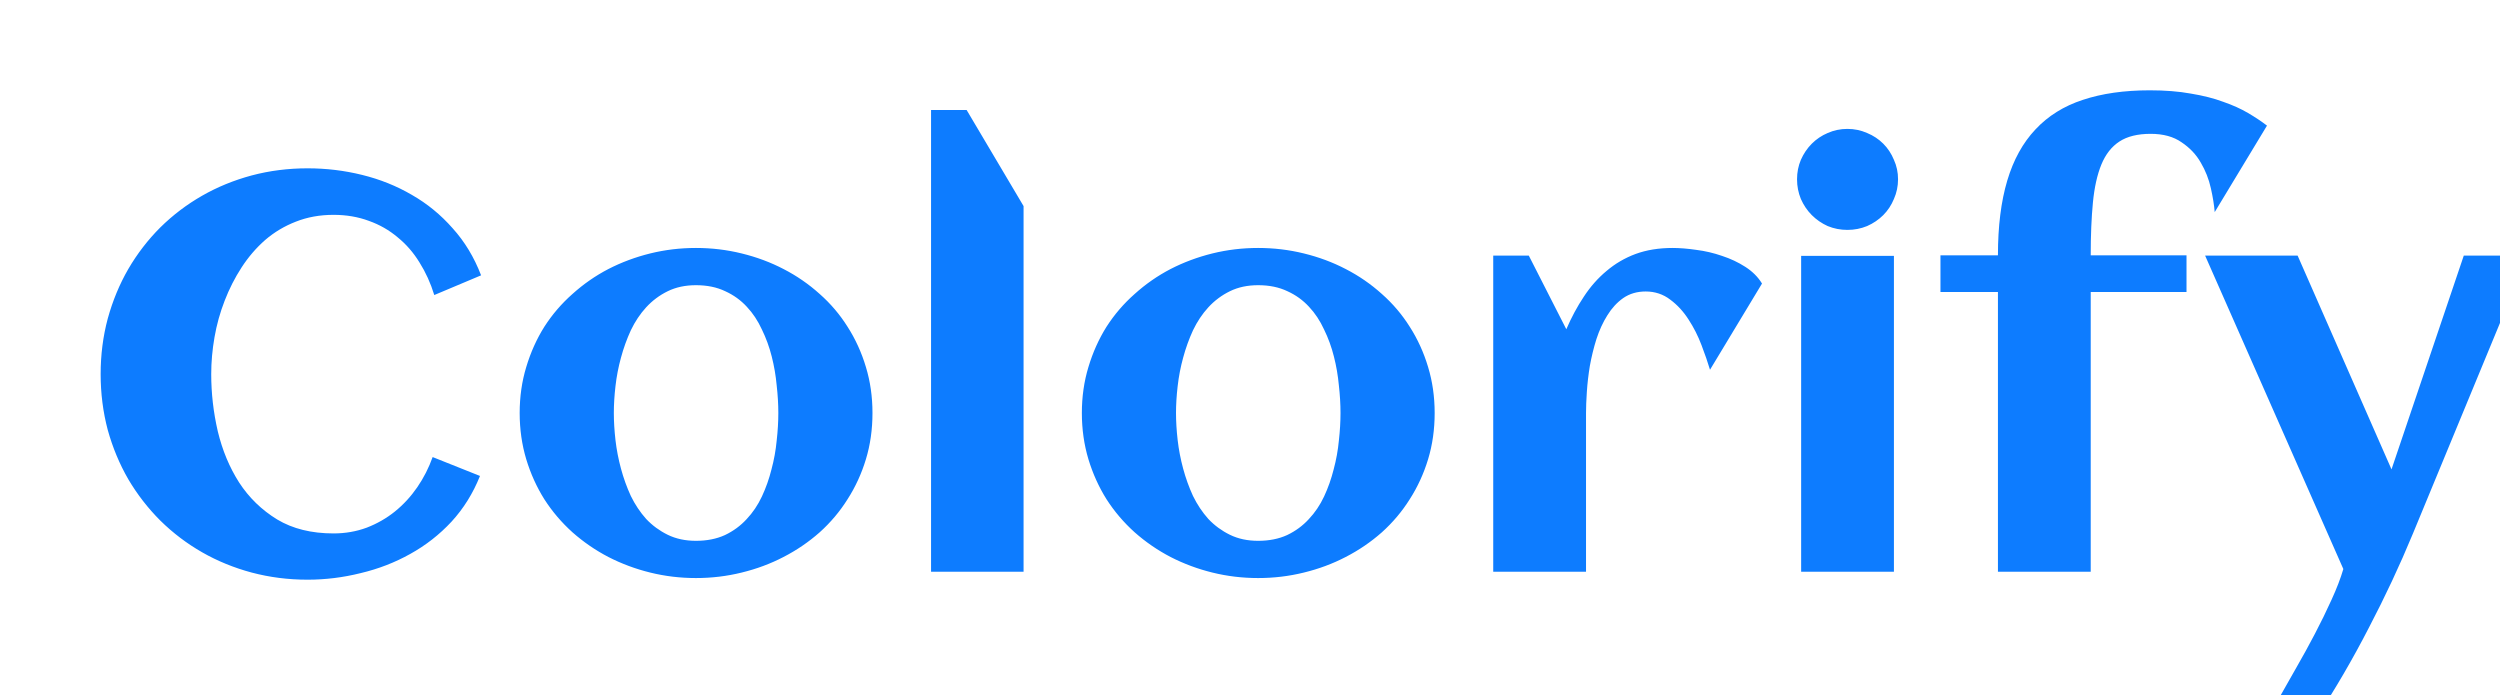 <svg width="223" height="62" viewBox="0 0 223 62" fill="none" xmlns="http://www.w3.org/2000/svg">
<g clip-path="url(#clip0)">
<g filter="url(#filter0_d)">
<path d="M39.913 22.56L35.738 24.317C35.413 23.259 34.973 22.291 34.42 21.412C33.883 20.533 33.232 19.785 32.467 19.166C31.718 18.531 30.864 18.043 29.903 17.701C28.943 17.343 27.893 17.164 26.754 17.164C25.533 17.164 24.41 17.367 23.385 17.774C22.376 18.165 21.464 18.71 20.65 19.41C19.853 20.11 19.153 20.924 18.551 21.852C17.949 22.779 17.444 23.772 17.037 24.83C16.63 25.872 16.329 26.954 16.134 28.077C15.938 29.2 15.841 30.299 15.841 31.373C15.841 33.082 16.036 34.783 16.427 36.476C16.834 38.168 17.468 39.69 18.331 41.041C19.21 42.392 20.341 43.491 21.725 44.337C23.108 45.167 24.785 45.582 26.754 45.582C27.796 45.582 28.78 45.411 29.708 45.069C30.636 44.711 31.474 44.231 32.223 43.629C32.988 43.01 33.655 42.286 34.225 41.456C34.794 40.626 35.25 39.731 35.592 38.77L39.815 40.455C39.197 42.001 38.351 43.36 37.276 44.532C36.202 45.688 34.973 46.648 33.59 47.413C32.223 48.178 30.75 48.748 29.171 49.122C27.608 49.513 26.03 49.708 24.435 49.708C22.709 49.708 21.049 49.496 19.454 49.073C17.875 48.65 16.402 48.048 15.035 47.267C13.668 46.485 12.423 45.541 11.3 44.435C10.193 43.328 9.241 42.099 8.443 40.748C7.662 39.397 7.052 37.932 6.612 36.353C6.189 34.758 5.978 33.098 5.978 31.373C5.978 29.648 6.189 27.996 6.612 26.417C7.052 24.822 7.662 23.349 8.443 21.998C9.241 20.631 10.193 19.394 11.3 18.287C12.423 17.18 13.668 16.236 15.035 15.455C16.402 14.674 17.875 14.072 19.454 13.648C21.049 13.225 22.709 13.014 24.435 13.014C26.095 13.014 27.714 13.209 29.293 13.6C30.888 13.99 32.369 14.584 33.736 15.382C35.103 16.163 36.316 17.156 37.374 18.36C38.448 19.549 39.295 20.948 39.913 22.56ZM74.825 34.84C74.825 36.305 74.63 37.68 74.239 38.966C73.849 40.252 73.303 41.44 72.603 42.53C71.92 43.621 71.09 44.605 70.113 45.484C69.137 46.347 68.062 47.079 66.891 47.682C65.735 48.284 64.49 48.748 63.155 49.073C61.837 49.399 60.478 49.562 59.078 49.562C57.678 49.562 56.319 49.399 55.001 49.073C53.683 48.748 52.438 48.284 51.266 47.682C50.11 47.079 49.044 46.347 48.067 45.484C47.091 44.605 46.253 43.621 45.553 42.53C44.869 41.44 44.332 40.252 43.941 38.966C43.551 37.664 43.355 36.288 43.355 34.84C43.355 33.391 43.551 32.024 43.941 30.738C44.332 29.436 44.869 28.24 45.553 27.149C46.253 26.059 47.091 25.082 48.067 24.22C49.044 23.341 50.11 22.6 51.266 21.998C52.438 21.396 53.683 20.932 55.001 20.606C56.319 20.281 57.678 20.118 59.078 20.118C60.478 20.118 61.837 20.281 63.155 20.606C64.49 20.932 65.735 21.396 66.891 21.998C68.062 22.6 69.137 23.341 70.113 24.22C71.09 25.082 71.92 26.059 72.603 27.149C73.303 28.24 73.849 29.436 74.239 30.738C74.63 32.024 74.825 33.391 74.825 34.84ZM66.427 34.84C66.427 34.059 66.378 33.237 66.28 32.374C66.199 31.495 66.052 30.641 65.841 29.811C65.629 28.964 65.336 28.159 64.962 27.394C64.604 26.612 64.156 25.937 63.619 25.367C63.082 24.781 62.439 24.317 61.69 23.976C60.942 23.617 60.071 23.439 59.078 23.439C58.134 23.439 57.296 23.617 56.563 23.976C55.831 24.334 55.188 24.814 54.635 25.416C54.098 26.002 53.642 26.686 53.268 27.467C52.91 28.248 52.617 29.062 52.389 29.908C52.161 30.738 51.998 31.585 51.9 32.447C51.803 33.294 51.754 34.091 51.754 34.84C51.754 35.589 51.803 36.394 51.9 37.257C51.998 38.103 52.161 38.95 52.389 39.796C52.617 40.642 52.91 41.456 53.268 42.237C53.642 43.002 54.098 43.686 54.635 44.288C55.188 44.874 55.831 45.346 56.563 45.704C57.296 46.062 58.134 46.241 59.078 46.241C60.055 46.241 60.917 46.07 61.666 45.728C62.415 45.37 63.058 44.898 63.595 44.312C64.148 43.727 64.604 43.051 64.962 42.286C65.32 41.521 65.605 40.715 65.816 39.869C66.044 39.023 66.199 38.168 66.28 37.306C66.378 36.443 66.427 35.621 66.427 34.84ZM88.302 49H80.05V7.813H83.224L88.302 16.383V49ZM124.972 34.84C124.972 36.305 124.776 37.68 124.386 38.966C123.995 40.252 123.45 41.44 122.75 42.53C122.066 43.621 121.236 44.605 120.26 45.484C119.283 46.347 118.209 47.079 117.037 47.682C115.882 48.284 114.636 48.748 113.302 49.073C111.983 49.399 110.624 49.562 109.225 49.562C107.825 49.562 106.466 49.399 105.147 49.073C103.829 48.748 102.584 48.284 101.412 47.682C100.257 47.079 99.19 46.347 98.214 45.484C97.237 44.605 96.399 43.621 95.699 42.53C95.016 41.44 94.478 40.252 94.088 38.966C93.697 37.664 93.502 36.288 93.502 34.84C93.502 33.391 93.697 32.024 94.088 30.738C94.478 29.436 95.016 28.24 95.699 27.149C96.399 26.059 97.237 25.082 98.214 24.22C99.19 23.341 100.257 22.6 101.412 21.998C102.584 21.396 103.829 20.932 105.147 20.606C106.466 20.281 107.825 20.118 109.225 20.118C110.624 20.118 111.983 20.281 113.302 20.606C114.636 20.932 115.882 21.396 117.037 21.998C118.209 22.6 119.283 23.341 120.26 24.22C121.236 25.082 122.066 26.059 122.75 27.149C123.45 28.24 123.995 29.436 124.386 30.738C124.776 32.024 124.972 33.391 124.972 34.84ZM116.573 34.84C116.573 34.059 116.524 33.237 116.427 32.374C116.345 31.495 116.199 30.641 115.987 29.811C115.776 28.964 115.483 28.159 115.108 27.394C114.75 26.612 114.303 25.937 113.766 25.367C113.229 24.781 112.586 24.317 111.837 23.976C111.088 23.617 110.217 23.439 109.225 23.439C108.281 23.439 107.442 23.617 106.71 23.976C105.978 24.334 105.335 24.814 104.781 25.416C104.244 26.002 103.788 26.686 103.414 27.467C103.056 28.248 102.763 29.062 102.535 29.908C102.307 30.738 102.145 31.585 102.047 32.447C101.949 33.294 101.9 34.091 101.9 34.84C101.9 35.589 101.949 36.394 102.047 37.257C102.145 38.103 102.307 38.95 102.535 39.796C102.763 40.642 103.056 41.456 103.414 42.237C103.788 43.002 104.244 43.686 104.781 44.288C105.335 44.874 105.978 45.346 106.71 45.704C107.442 46.062 108.281 46.241 109.225 46.241C110.201 46.241 111.064 46.07 111.812 45.728C112.561 45.37 113.204 44.898 113.741 44.312C114.295 43.727 114.75 43.051 115.108 42.286C115.466 41.521 115.751 40.715 115.963 39.869C116.191 39.023 116.345 38.168 116.427 37.306C116.524 36.443 116.573 35.621 116.573 34.84ZM154.171 23.292L149.532 30.982C149.337 30.331 149.085 29.599 148.775 28.785C148.466 27.971 148.084 27.215 147.628 26.515C147.172 25.799 146.627 25.204 145.992 24.732C145.357 24.244 144.625 24 143.795 24C143.03 24 142.363 24.195 141.793 24.586C141.24 24.977 140.768 25.489 140.377 26.124C139.986 26.742 139.661 27.451 139.4 28.248C139.156 29.029 138.961 29.827 138.814 30.641C138.684 31.438 138.595 32.211 138.546 32.96C138.497 33.692 138.473 34.327 138.473 34.864V49H130.196V20.802H133.37L136.715 27.369C137.171 26.311 137.691 25.343 138.277 24.464C138.863 23.569 139.539 22.804 140.304 22.169C141.069 21.518 141.931 21.013 142.892 20.655C143.868 20.297 144.967 20.118 146.188 20.118C146.822 20.118 147.53 20.175 148.312 20.289C149.093 20.387 149.858 20.566 150.606 20.826C151.355 21.07 152.047 21.396 152.682 21.803C153.316 22.21 153.813 22.706 154.171 23.292ZM166.305 13.99C166.305 14.609 166.183 15.195 165.938 15.748C165.711 16.301 165.393 16.782 164.986 17.189C164.579 17.595 164.099 17.921 163.546 18.165C162.993 18.393 162.407 18.507 161.788 18.507C161.17 18.507 160.584 18.393 160.03 18.165C159.493 17.921 159.021 17.595 158.614 17.189C158.207 16.782 157.882 16.301 157.638 15.748C157.41 15.195 157.296 14.609 157.296 13.99C157.296 13.372 157.41 12.794 157.638 12.257C157.882 11.704 158.207 11.223 158.614 10.816C159.021 10.409 159.493 10.092 160.03 9.864C160.584 9.62 161.17 9.498 161.788 9.498C162.407 9.498 162.993 9.62 163.546 9.864C164.099 10.092 164.579 10.409 164.986 10.816C165.393 11.223 165.711 11.704 165.938 12.257C166.183 12.794 166.305 13.372 166.305 13.99ZM165.938 49H157.662V20.826H165.938V49ZM199.215 9.205L194.552 16.92C194.503 16.301 194.389 15.593 194.21 14.796C194.031 13.982 193.73 13.217 193.307 12.501C192.9 11.785 192.33 11.183 191.598 10.694C190.882 10.19 189.962 9.938 188.839 9.938C187.683 9.938 186.756 10.165 186.056 10.621C185.356 11.077 184.819 11.76 184.444 12.672C184.07 13.583 183.818 14.714 183.688 16.065C183.557 17.416 183.492 18.987 183.492 20.777H192.037V24.049H183.492V49H175.216V24.049H170.089V20.777H175.216C175.216 18.189 175.493 15.968 176.046 14.112C176.599 12.257 177.438 10.735 178.561 9.547C179.684 8.342 181.091 7.464 182.784 6.91C184.493 6.34 186.487 6.056 188.766 6.056C190.133 6.056 191.354 6.153 192.428 6.349C193.518 6.528 194.479 6.772 195.309 7.081C196.155 7.374 196.896 7.708 197.53 8.082C198.165 8.456 198.727 8.831 199.215 9.205ZM222.481 20.802L212.228 45.606C211.056 48.438 209.745 51.238 208.297 54.005C206.865 56.788 205.31 59.457 203.634 62.013L200.411 60.06C200.818 59.327 201.298 58.481 201.852 57.52C202.405 56.56 202.95 55.567 203.487 54.542C204.024 53.517 204.521 52.499 204.977 51.49C205.432 50.497 205.782 49.586 206.026 48.756L193.697 20.802H201.949L210.323 39.869L216.769 20.802H222.481Z" fill="#0D7CFF"/>
</g>
</g>
<defs>
<filter id="filter0_d" x="4.978" y="4.056" width="224.504" height="63.957" filterUnits="userSpaceOnUse" color-interpolation-filters="sRGB">
<feFlood flood-opacity="0" result="BackgroundImageFix"/>
<feColorMatrix in="SourceAlpha" type="matrix" values="0 0 0 0 0 0 0 0 0 0 0 0 0 0 0 0 0 0 127 0"/>
<feOffset dx="3" dy="2"/>
<feGaussianBlur stdDeviation="2"/>
<feColorMatrix type="matrix" values="0 0 0 0 0.8 0 0 0 0 0.8 0 0 0 0 0.8 0 0 0 1 0"/>
<feBlend mode="normal" in2="BackgroundImageFix" result="effect1_dropShadow"/>
<feBlend mode="normal" in="SourceGraphic" in2="effect1_dropShadow" result="shape"/>
</filter>
<clipPath id="clip0">
<rect width="223" height="62" fill="white"/>
</clipPath>
</defs>
</svg>
